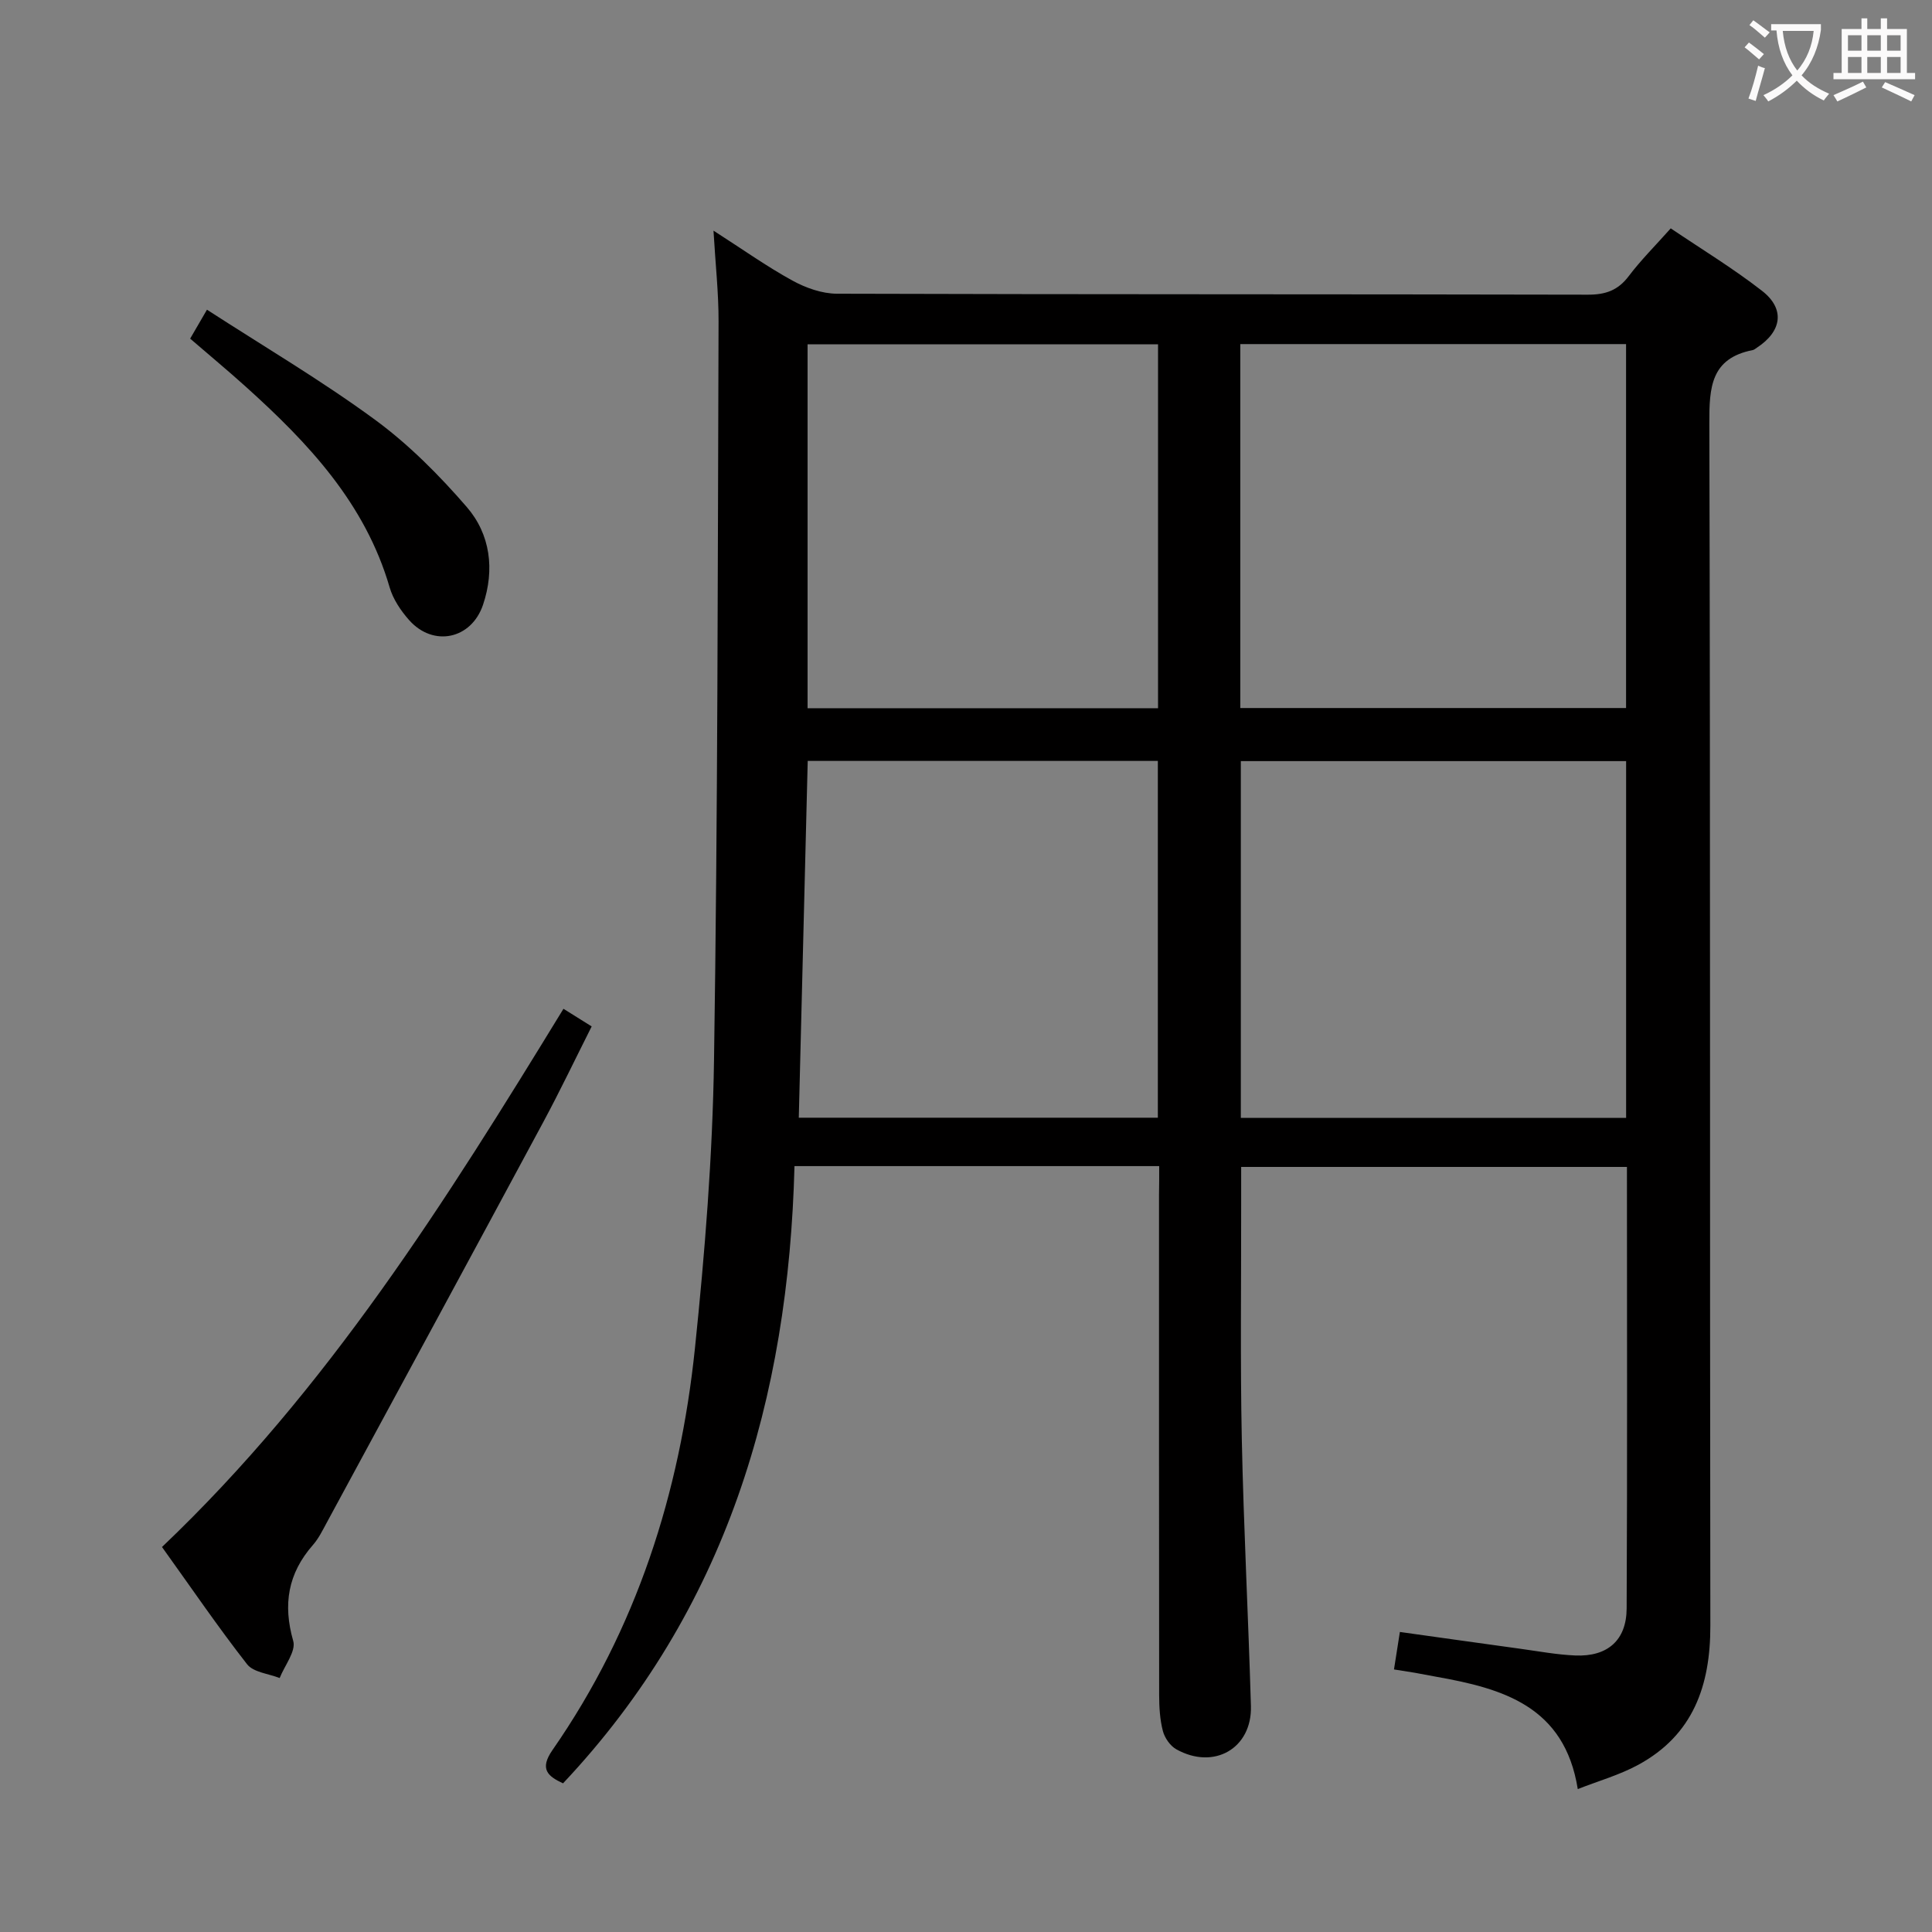 <svg enable-background="new 0 0 400 400" viewBox="0 0 400 400" xmlns="http://www.w3.org/2000/svg"><rect x="0" y="0" width="400" height="400" fill="#808080" stroke="none"/><g fill="#010000"><path d="m240 241.43c-25.32 0-50.07 0-75.51 0-1.24 48.08-14.07 91.84-47.92 127.79-3.12-1.45-4.95-2.92-2.18-6.9 17.39-25.02 26.37-53.18 29.49-83.18 2.06-19.82 3.65-39.76 3.95-59.67.78-50.96.76-101.93.94-152.9.02-5.9-.64-11.8-1.05-18.82 6.05 3.88 11.03 7.43 16.36 10.35 2.75 1.51 6.11 2.7 9.2 2.71 51.82.16 103.64.08 155.46.2 3.68.01 6.25-.89 8.48-3.85 2.49-3.3 5.46-6.25 8.69-9.88 6.38 4.31 12.9 8.27 18.88 12.92 4.84 3.75 4.15 8.39-1.05 11.79-.28.18-.55.43-.86.49-8.7 1.71-9 7.75-8.98 15.16.23 82.98.08 165.96.21 248.94.02 12.43-3.57 22.65-14.95 28.82-3.89 2.11-8.26 3.34-12.5 5.01-2.74-17.19-15.56-20.82-29.31-23.26-1.47-.26-2.94-.56-4.41-.82-1.28-.22-2.57-.41-4.33-.69.41-2.64.79-5.01 1.22-7.76 8.6 1.2 16.77 2.36 24.94 3.48 3.79.52 7.57 1.23 11.37 1.39 6.67.28 10.61-3.13 10.64-9.75.15-30.32.06-60.64.06-91.4-26.7 0-53.22 0-79.87 0v7.79c.02 16.16-.2 32.33.13 48.49.38 18.45 1.36 36.89 1.89 55.34.25 8.76-7.66 13.31-15.45 8.95-1.27-.71-2.41-2.36-2.78-3.79-.62-2.37-.76-4.92-.77-7.4-.04-34.49-.03-68.98-.03-103.48.04-1.93.04-3.88.04-6.07zm16.79-170.19v75.35h79.87c0-25.31 0-50.21 0-75.35-26.67 0-53.08 0-79.87 0zm79.88 86.34c-26.78 0-53.29 0-79.77 0v73.86h79.77c0-24.82 0-49.25 0-73.86zm-169.47-10.95h72.56c0-25.29 0-50.21 0-75.34-24.28 0-48.32 0-72.56 0zm72.52 84.78c0-24.64 0-49.18 0-73.87-24.32 0-48.36 0-72.49 0-.62 24.72-1.23 49.08-1.85 73.87z"/><path d="m33.54 320.29c34.37-32.71 58.83-71.73 83.12-111.43 2.02 1.26 3.64 2.27 5.84 3.65-3.38 6.71-6.56 13.38-10.06 19.88-14.87 27.64-29.83 55.24-44.78 82.84-.87 1.6-1.69 3.3-2.88 4.65-5.16 5.89-6.24 12.3-4.07 19.87.61 2.11-1.79 5.09-2.81 7.67-2.29-.91-5.42-1.17-6.74-2.85-6.02-7.7-11.53-15.8-17.62-24.28z"/><path d="m39.37 70.11c1.09-1.88 2.07-3.57 3.48-5.99 11.78 7.62 23.65 14.62 34.72 22.73 7.02 5.14 13.34 11.5 19.06 18.11 4.91 5.67 5.82 12.99 3.38 20.24-2.42 7.18-10.32 8.81-15.31 3.18-1.72-1.94-3.32-4.32-4.03-6.77-5.06-17.41-16.85-29.91-29.82-41.58-3.68-3.32-7.5-6.48-11.48-9.92z"/></g><path d="m362.1 8.8c1.1.8 2.1 1.6 3.1 2.4l-1 1.1c-1.3-1.1-2.3-2-3-2.5zm1.9 4.8c.5.2.9.4 1.4.5-.6 2.3-1.3 4.5-1.9 6.8l-1.5-.5c.8-2.1 1.4-4.3 2-6.8zm-1-9.4c1.3.9 2.4 1.8 3.4 2.5l-1 1.1c-1.4-1.2-2.4-2.1-3.2-2.6zm3.7 2.2v-1.4h10.3v1.2c-.5 3.6-1.8 6.8-4 9.4 1.5 1.6 3.4 2.8 5.7 3.8-.3.4-.7.8-1.1 1.4-2.3-1.1-4.1-2.5-5.6-4.1-1.6 1.6-3.6 3.1-5.9 4.3-.3-.5-.7-.9-1-1.3 2.4-1.1 4.4-2.5 6-4.1-1.9-2.5-3-5.6-3.3-9.3h-1.1zm8.8 0h-6.4c.3 3.3 1.3 6 3 8.2 2-2.3 3.1-5.1 3.4-8.2z" fill="#fbfafa"/><path d="m385.3 3.8h1.3v2.2h2.8v-2.2h1.3v2.2h4.1v9.1h1.7v1.3h-16.9v-1.3h1.7v-9.1h4.1v-2.2zm.4 13.1.7 1.2c-1.8.9-3.8 1.9-6 2.9-.2-.4-.5-.8-.8-1.3 2.3-1 4.3-1.9 6.1-2.8zm-3.1-6.4h2.8v-3.2h-2.8zm0 4.6h2.8v-3.3h-2.8zm4-4.6h2.8v-3.2h-2.8zm0 4.6h2.8v-3.3h-2.8zm3.7 1.9c2.1.9 4.1 1.8 6.1 2.7l-.7 1.3c-2.2-1.1-4.2-2-6.1-2.9zm3.2-9.7h-2.8v3.2h2.8zm-2.8 7.8h2.8v-3.3h-2.8z" fill="#fbfafa"/></svg>